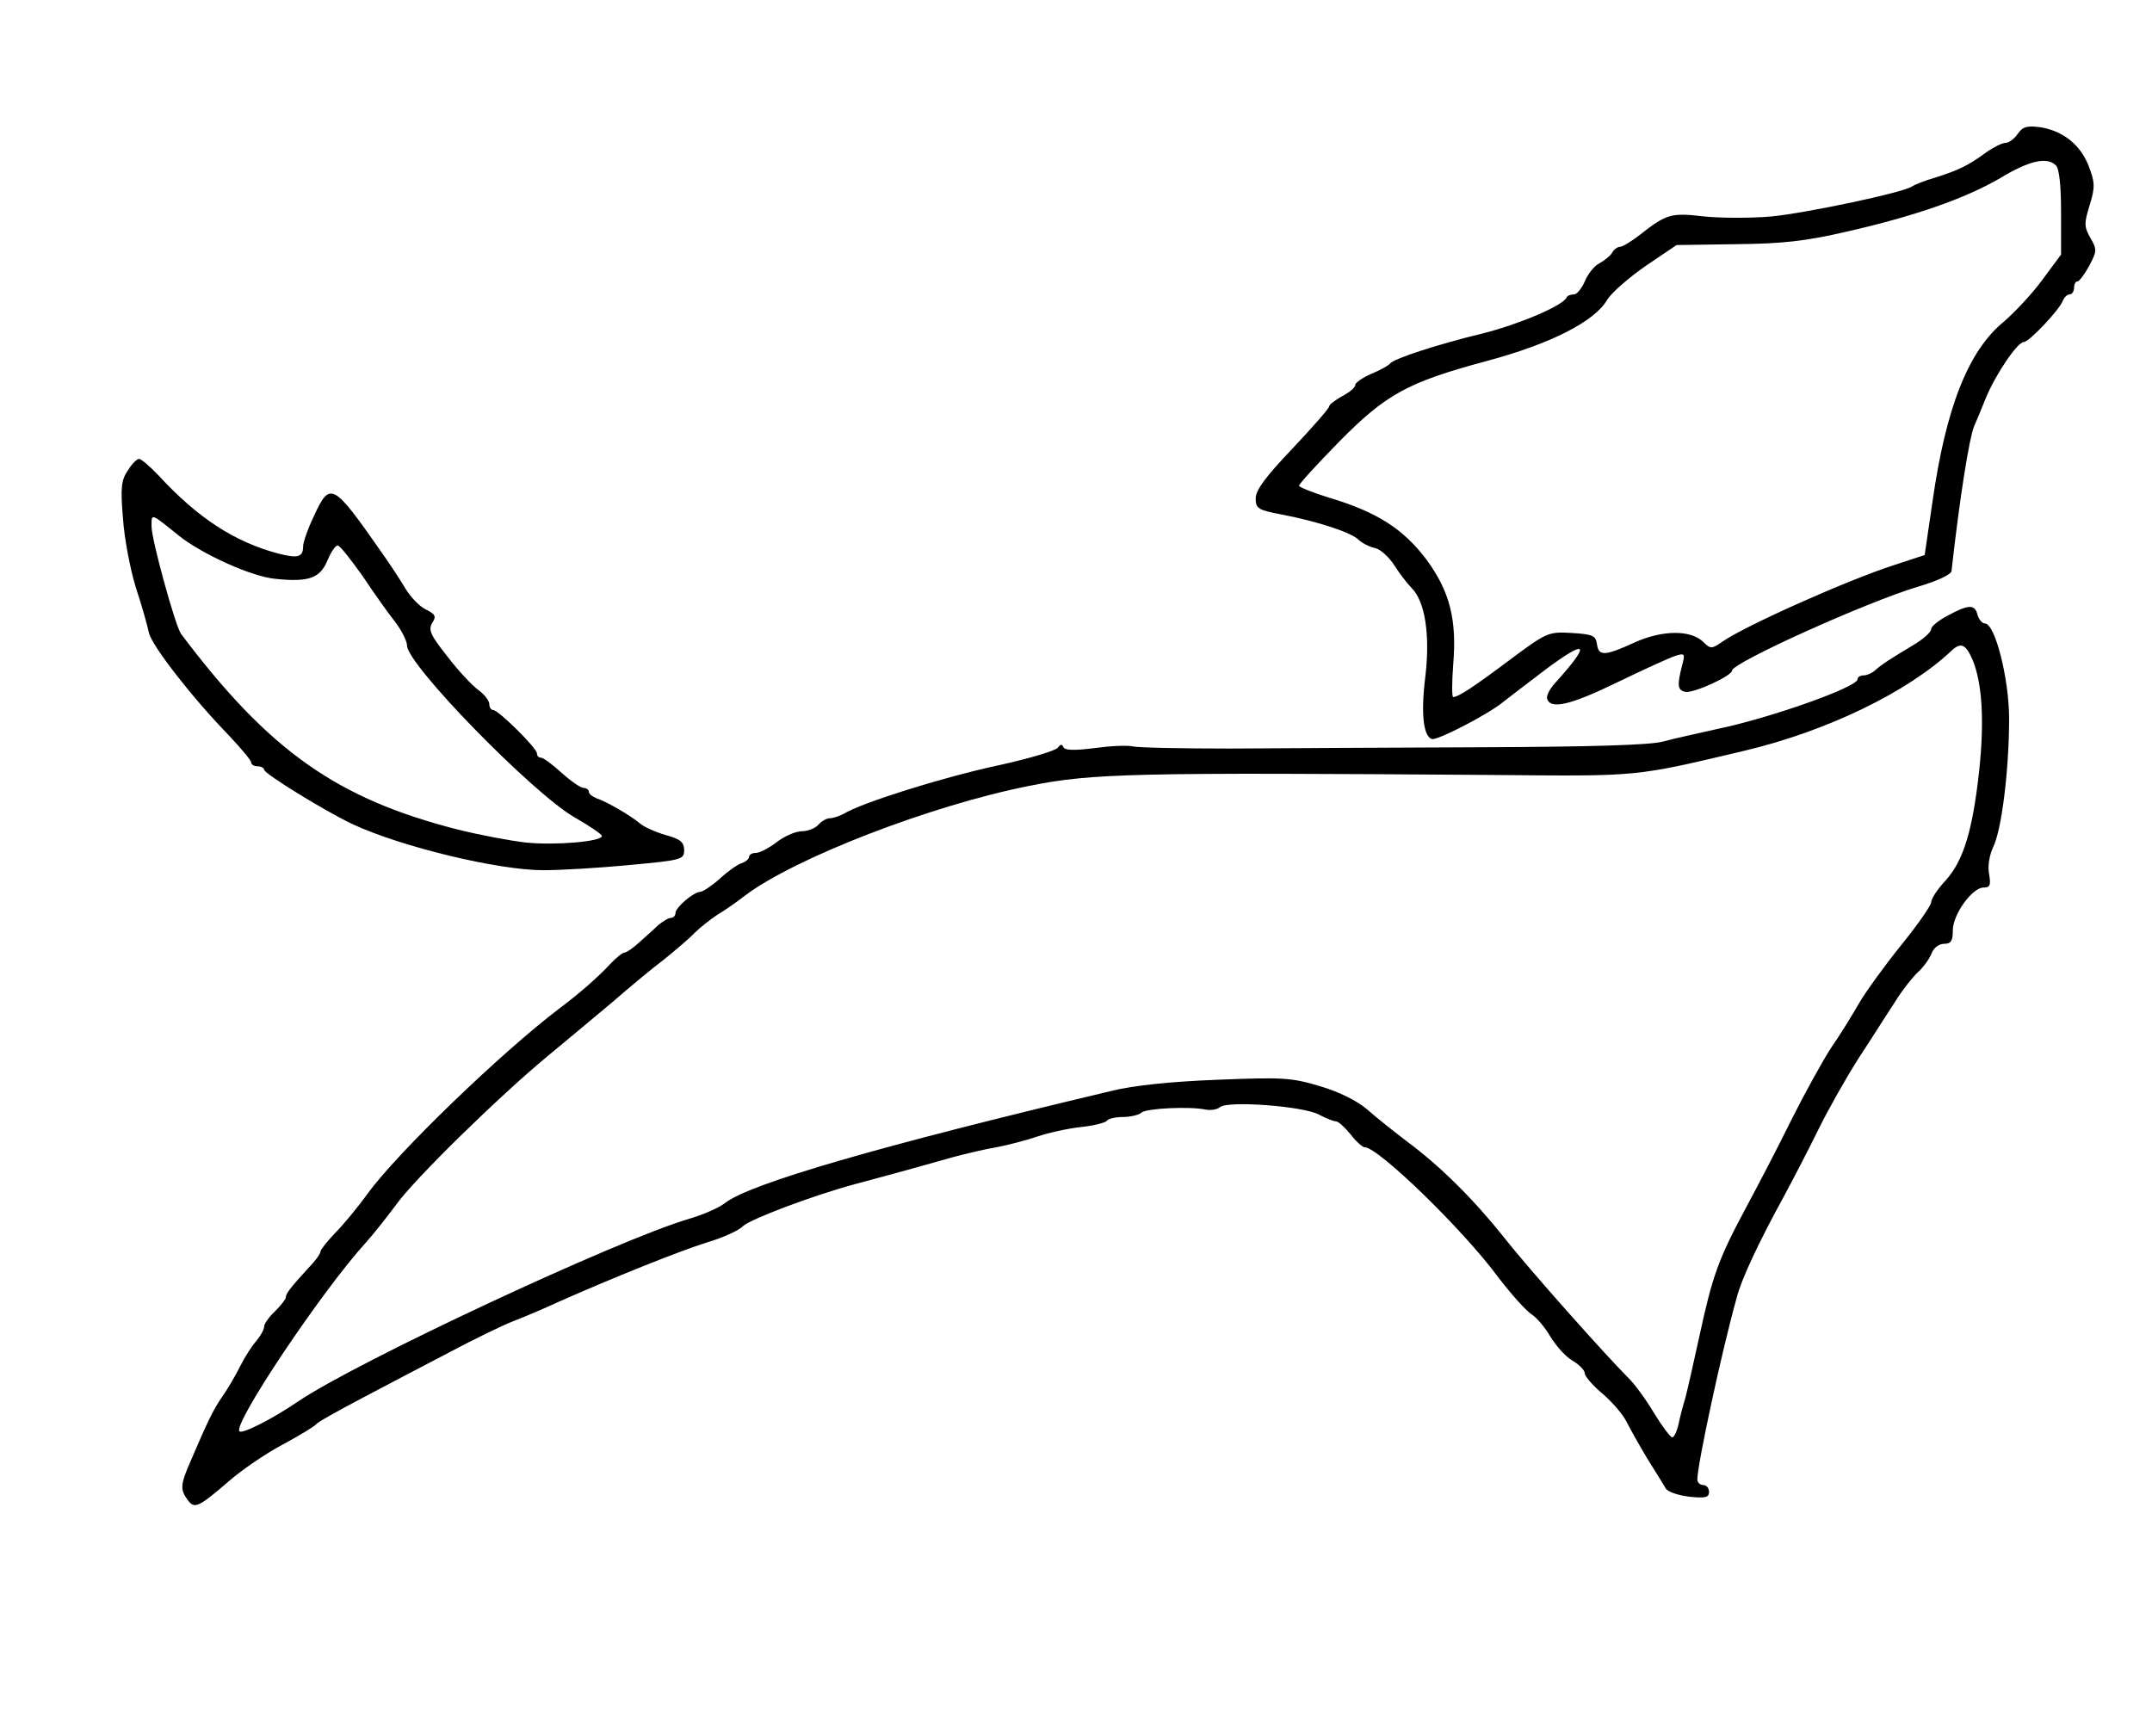<?xml version="1.0" standalone="no"?>
<!DOCTYPE svg PUBLIC "-//W3C//DTD SVG 20010904//EN"
 "http://www.w3.org/TR/2001/REC-SVG-20010904/DTD/svg10.dtd">
<svg version="1.0" xmlns="http://www.w3.org/2000/svg"
 width="497pt" height="401pt" viewBox="0 0 497 401"
 preserveAspectRatio="xMidYMid meet">
<g transform="translate(0,401) scale(0.1,-0.1)"
fill="#000000" stroke="none">
<path d="M4660 3701 c-8 -12 -21 -21 -28 -21 -8 0 -28 -10 -45 -22 -42 -31
-64 -41 -117 -58 -25 -7 -49 -17 -55 -21 -20 -14 -243 -61 -324 -69 -46 -4
-115 -4 -155 0 -76 9 -87 6 -147 -41 -20 -16 -42 -29 -47 -29 -6 0 -15 -6 -19
-14 -4 -7 -18 -18 -29 -24 -12 -6 -27 -25 -34 -42 -7 -16 -18 -30 -25 -30 -8
0 -15 -3 -17 -7 -8 -19 -110 -62 -193 -83 -104 -25 -208 -59 -215 -70 -3 -4
-22 -15 -42 -23 -21 -9 -38 -21 -38 -26 0 -6 -13 -17 -30 -26 -16 -9 -30 -19
-30 -23 0 -5 -38 -48 -85 -98 -62 -65 -85 -96 -85 -115 0 -24 5 -27 63 -38 82
-16 158 -41 175 -58 7 -7 24 -16 38 -19 13 -3 33 -22 45 -41 12 -19 30 -42 39
-51 31 -31 43 -107 32 -203 -11 -86 -5 -140 15 -146 12 -4 132 58 165 86 13
10 57 44 98 75 97 72 105 61 22 -31 -13 -14 -21 -30 -19 -37 8 -25 53 -15 160
37 62 30 123 58 136 62 22 7 23 5 16 -21 -12 -47 -11 -58 7 -62 19 -4 108 37
108 49 0 18 312 159 430 194 44 13 76 28 77 36 19 171 41 307 52 334 5 11 17
40 27 65 22 54 73 130 88 130 12 0 81 73 90 95 3 8 10 15 16 15 5 0 10 7 10
15 0 8 3 15 8 15 4 0 16 16 27 36 18 34 18 38 3 64 -15 26 -15 34 -2 76 13 42
12 53 -2 90 -19 49 -58 81 -111 90 -31 4 -41 2 -53 -15z m88 -73 c8 -8 12 -47
12 -109 l0 -97 -43 -58 c-24 -33 -64 -75 -88 -96 -83 -67 -135 -199 -166 -417
l-18 -123 -70 -23 c-106 -34 -344 -140 -397 -177 -24 -17 -28 -17 -43 -2 -29
30 -96 29 -160 0 -70 -32 -83 -32 -87 -3 -3 19 -10 22 -58 25 -54 3 -57 2
-143 -62 -84 -63 -119 -86 -131 -86 -3 0 -3 33 0 73 9 105 -7 170 -62 245 -53
70 -113 109 -223 142 -39 12 -71 25 -71 28 0 4 41 49 91 100 110 112 160 139
342 188 146 39 250 91 279 142 10 16 50 51 89 78 l71 48 137 2 c108 1 161 7
256 29 158 36 275 77 355 124 68 41 108 49 128 29z"/>
<path d="M295 2923 c-15 -22 -17 -40 -11 -110 3 -47 17 -119 30 -161 14 -42
27 -89 30 -104 7 -30 102 -152 184 -236 28 -30 52 -58 52 -63 0 -5 7 -9 15 -9
8 0 15 -4 15 -8 0 -9 143 -97 205 -126 112 -52 335 -106 440 -106 38 0 127 5
198 12 122 11 127 13 127 34 0 19 -9 26 -42 35 -24 7 -51 19 -60 27 -21 18
-78 51 -100 58 -10 4 -18 10 -18 15 0 5 -6 9 -12 9 -7 0 -30 16 -51 35 -21 19
-42 35 -48 35 -5 0 -9 4 -9 10 0 12 -89 100 -101 100 -5 0 -9 6 -9 14 0 7 -11
22 -25 32 -14 10 -47 45 -72 78 -39 49 -44 61 -35 77 10 15 8 20 -14 31 -15 7
-36 29 -48 49 -11 19 -37 58 -56 85 -111 159 -118 163 -155 82 -14 -29 -25
-61 -25 -70 0 -25 -12 -28 -56 -17 -102 27 -187 82 -279 182 -19 20 -39 37
-44 37 -5 0 -17 -12 -26 -27z m119 -151 c53 -42 167 -94 222 -99 76 -8 103 1
120 42 8 19 18 35 24 35 5 0 30 -32 57 -70 26 -39 60 -87 76 -107 15 -20 27
-44 27 -54 0 -44 290 -341 387 -397 35 -20 63 -39 63 -43 0 -13 -109 -22 -176
-15 -35 4 -105 17 -157 30 -279 71 -436 182 -639 452 -13 18 -68 217 -68 248
0 31 -3 32 64 -22z"/>
<path d="M4498 2588 c-21 -11 -38 -25 -38 -31 0 -7 -17 -22 -38 -35 -60 -36
-75 -46 -90 -59 -7 -7 -20 -13 -28 -13 -8 0 -14 -4 -14 -9 0 -18 -203 -90
-325 -115 -44 -10 -100 -22 -125 -29 -31 -8 -165 -12 -420 -13 -206 -1 -467
-2 -579 -3 -111 0 -213 2 -225 5 -13 3 -52 1 -89 -4 -46 -6 -68 -5 -71 2 -3 8
-7 7 -13 -1 -5 -7 -69 -26 -143 -42 -124 -27 -310 -85 -352 -111 -10 -5 -24
-10 -32 -10 -7 0 -19 -7 -26 -15 -7 -8 -24 -15 -38 -15 -14 0 -40 -11 -58 -25
-18 -14 -40 -25 -48 -25 -9 0 -16 -4 -16 -9 0 -5 -8 -12 -18 -15 -9 -3 -32
-19 -50 -36 -18 -16 -39 -30 -45 -30 -16 -1 -57 -36 -57 -49 0 -6 -5 -11 -10
-11 -6 0 -19 -8 -30 -17 -10 -10 -31 -28 -44 -40 -14 -13 -29 -23 -33 -23 -5
0 -20 -12 -34 -27 -30 -32 -70 -67 -118 -103 -133 -101 -372 -331 -442 -427
-23 -32 -57 -73 -76 -92 -18 -19 -33 -38 -33 -42 0 -5 -12 -22 -28 -38 -41
-45 -52 -59 -52 -68 0 -4 -12 -19 -25 -32 -14 -13 -25 -29 -25 -35 0 -7 -8
-21 -17 -32 -10 -11 -27 -37 -38 -59 -11 -22 -29 -53 -41 -70 -21 -30 -34 -57
-73 -148 -25 -57 -25 -67 -8 -91 16 -22 24 -19 97 44 29 25 84 63 124 84 39
21 73 42 76 46 3 5 50 31 105 60 55 29 146 77 202 106 56 30 124 63 150 73 26
10 73 30 103 44 119 53 278 117 342 137 37 11 75 28 84 38 17 16 162 71 259
97 48 13 109 29 225 62 30 8 76 19 101 23 26 5 69 16 95 25 27 9 73 19 102 22
29 3 55 10 58 14 3 5 20 9 38 9 17 0 37 5 42 10 10 10 112 15 149 7 11 -2 26
0 33 6 19 15 191 2 227 -17 17 -9 35 -16 40 -16 6 0 21 -14 34 -30 13 -17 28
-30 33 -30 31 0 227 -190 308 -300 29 -38 63 -76 76 -85 13 -8 33 -32 45 -53
13 -21 35 -46 51 -55 15 -9 28 -22 28 -29 0 -7 19 -29 42 -48 22 -19 47 -48
55 -65 8 -16 30 -55 48 -85 19 -30 38 -61 42 -68 5 -8 29 -16 54 -19 37 -4 46
-2 46 11 0 9 -6 16 -14 16 -7 0 -13 6 -13 13 0 34 56 295 91 420 11 43 51 128
108 232 21 39 57 108 80 155 23 47 65 121 93 165 29 44 66 103 84 130 17 28
42 59 54 70 12 11 26 30 31 43 5 13 17 22 29 22 16 0 20 7 20 31 0 37 45 99
71 99 15 0 17 5 13 30 -4 18 0 43 9 63 20 40 37 180 37 297 0 91 -32 220 -56
220 -6 0 -14 9 -17 20 -6 25 -21 24 -69 -2z m58 -103 c22 -54 27 -140 15 -254
-15 -138 -36 -208 -77 -254 -19 -20 -34 -43 -34 -51 0 -7 -31 -52 -70 -100
-38 -47 -82 -108 -97 -134 -15 -26 -43 -72 -64 -102 -20 -31 -61 -105 -92
-167 -30 -61 -78 -153 -106 -205 -62 -116 -76 -154 -106 -293 -13 -60 -28
-126 -33 -145 -6 -19 -13 -47 -16 -62 -4 -16 -10 -28 -14 -28 -4 0 -23 25 -42
56 -19 32 -46 69 -61 83 -50 50 -225 246 -284 321 -70 88 -148 166 -225 223
-30 23 -72 56 -92 74 -23 20 -65 41 -109 54 -67 20 -85 21 -237 15 -106 -4
-194 -13 -246 -26 -535 -127 -835 -214 -892 -259 -14 -11 -51 -27 -82 -36
-164 -48 -770 -331 -905 -423 -54 -37 -127 -75 -134 -68 -16 16 190 324 292
436 17 19 48 58 68 85 42 60 241 254 351 345 43 36 111 92 150 125 39 34 93
79 121 100 27 22 59 49 70 61 11 11 34 29 50 40 17 10 46 30 65 45 115 87 430
209 658 254 145 29 238 31 1068 25 344 -3 325 -5 583 56 190 45 378 136 479
232 21 19 32 14 48 -23z"/>
</g>
</svg>

